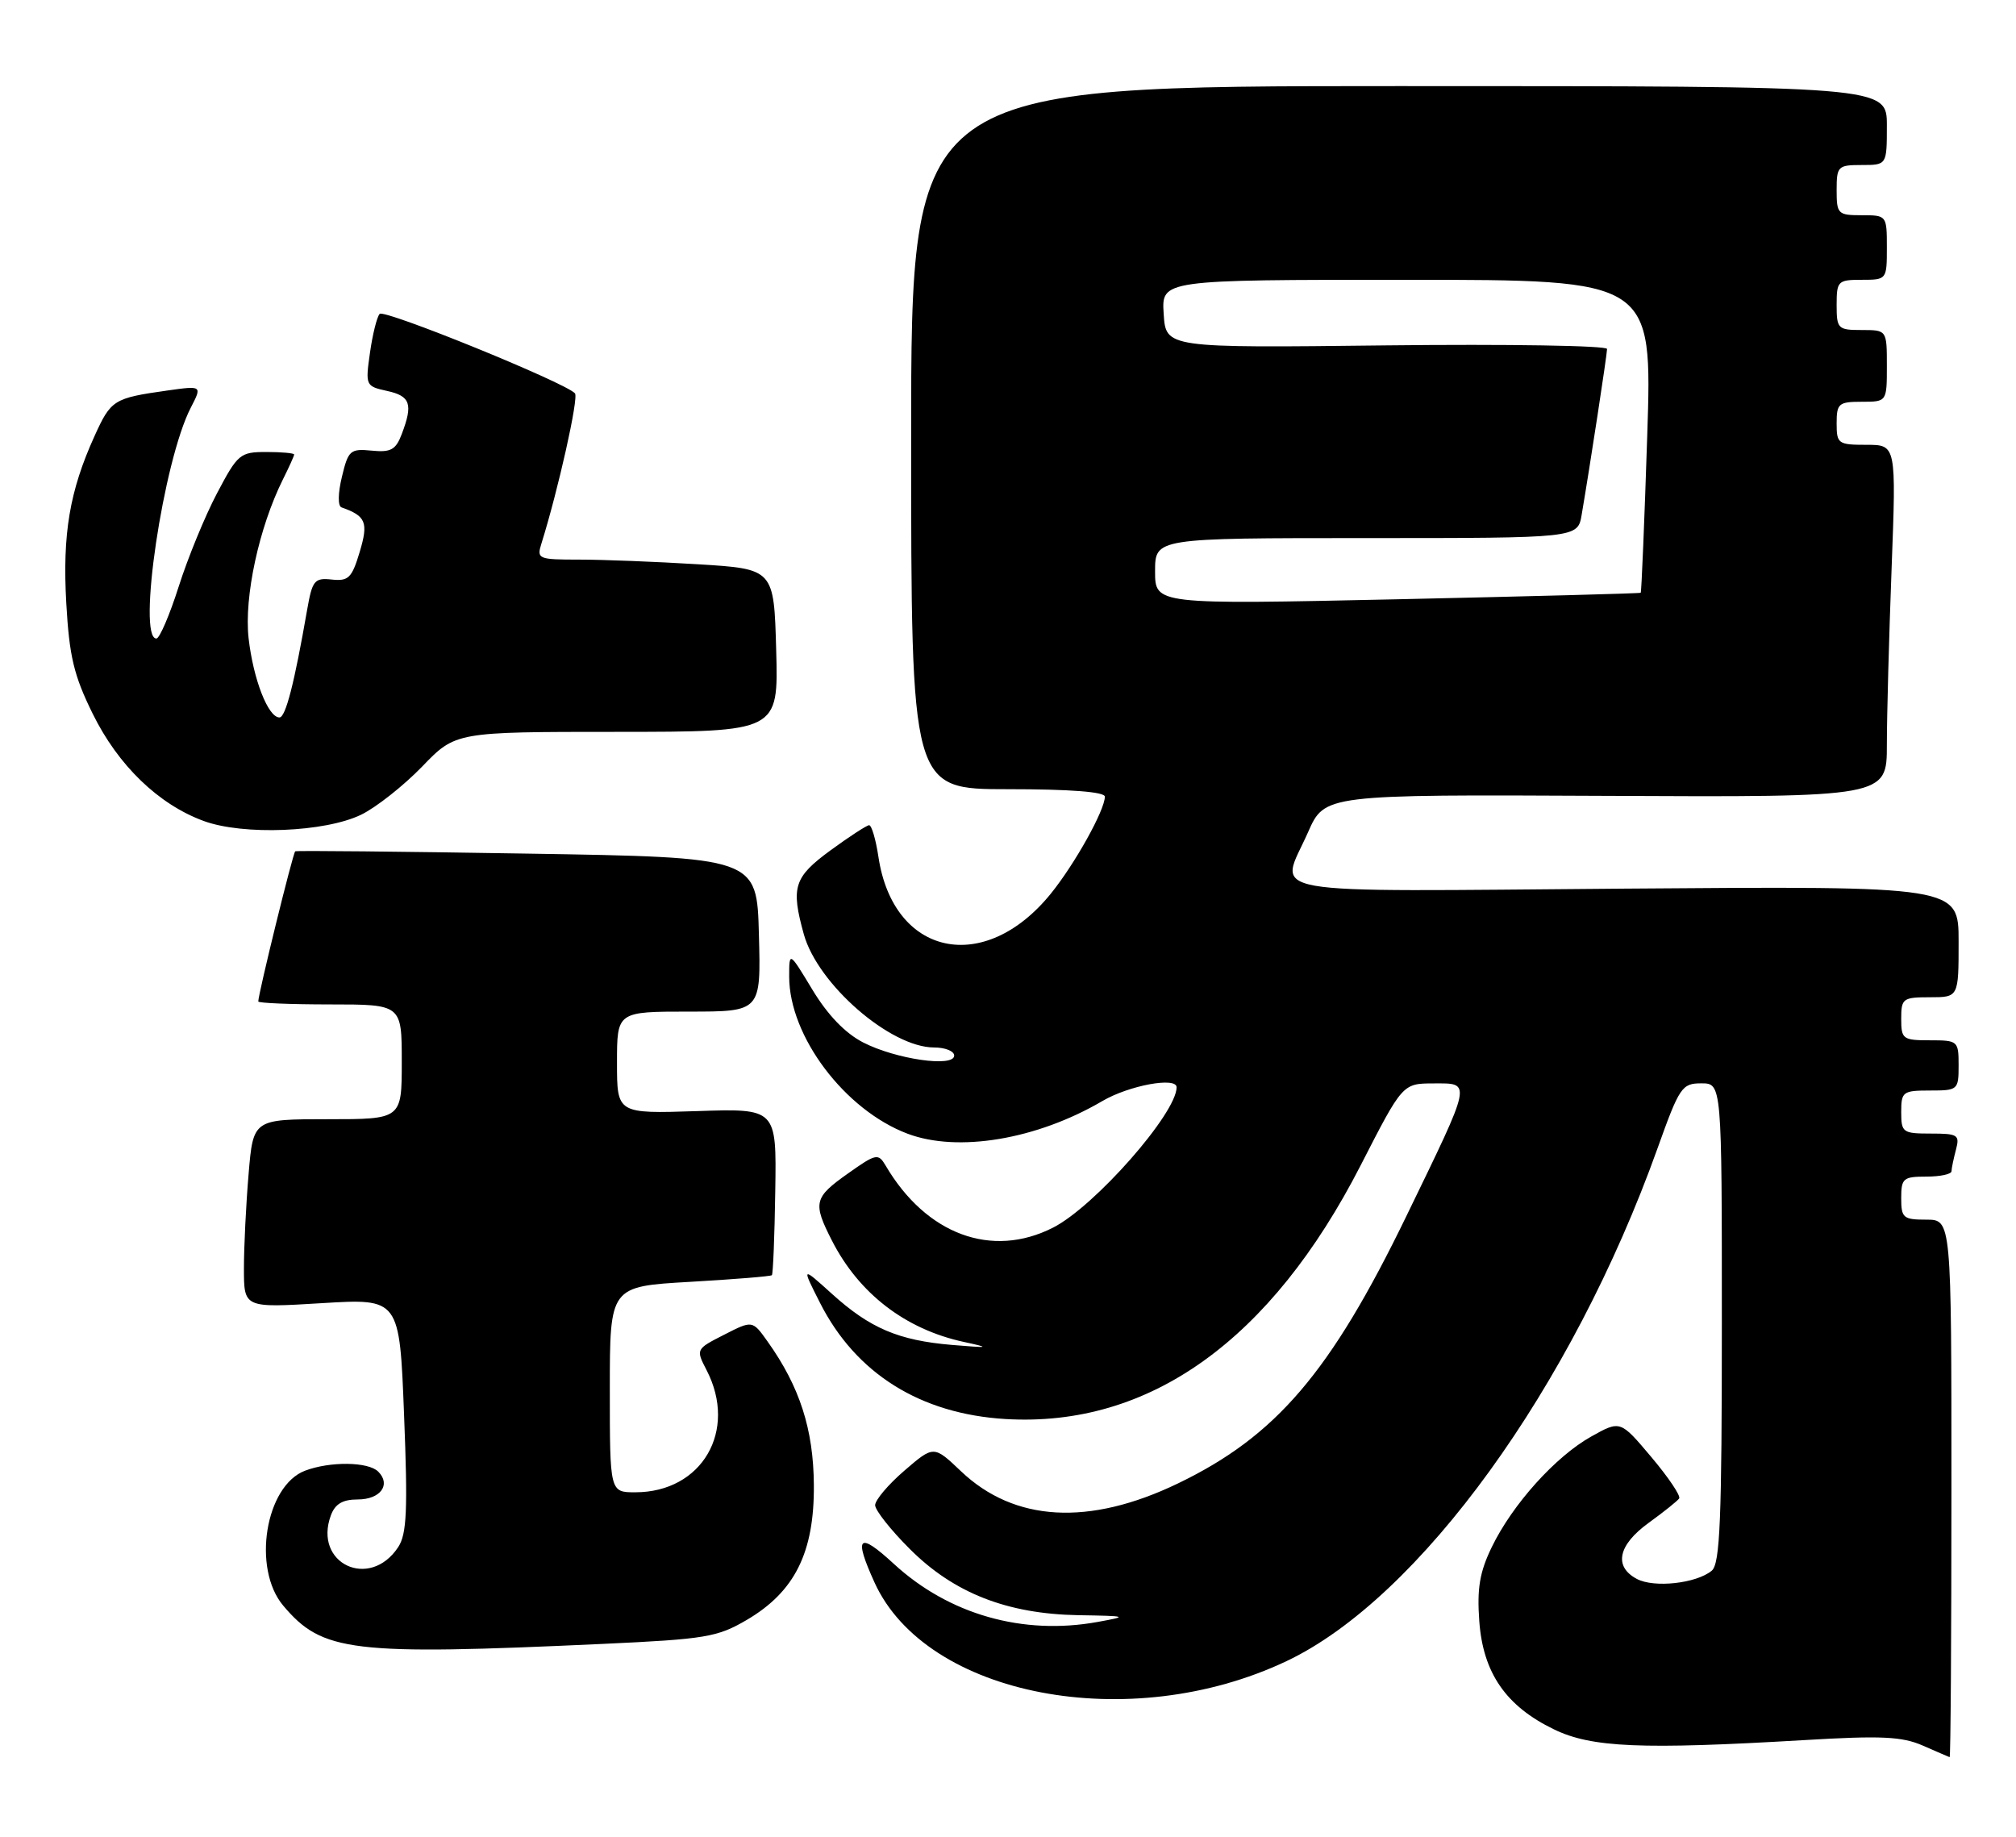 <?xml version="1.0" encoding="UTF-8" standalone="no"?>
<!DOCTYPE svg PUBLIC "-//W3C//DTD SVG 1.1//EN" "http://www.w3.org/Graphics/SVG/1.1/DTD/svg11.dtd" >
<svg xmlns="http://www.w3.org/2000/svg" xmlns:xlink="http://www.w3.org/1999/xlink" version="1.1" viewBox="0 0 281 256">
 <g >
 <path fill="currentColor"
d=" M 272.00 207.50 C 272.00 170.00 272.00 170.00 268.50 170.00 C 265.28 170.00 265.00 169.76 265.00 167.00 C 265.00 164.24 265.28 164.00 268.50 164.00 C 270.43 164.00 272.01 163.66 272.01 163.25 C 272.02 162.84 272.30 161.49 272.63 160.25 C 273.18 158.18 272.90 158.00 269.12 158.00 C 265.21 158.00 265.00 157.85 265.00 155.00 C 265.00 152.17 265.22 152.00 269.00 152.00 C 272.90 152.00 273.00 151.92 273.00 148.50 C 273.00 145.08 272.90 145.00 269.00 145.00 C 265.22 145.00 265.00 144.83 265.00 142.00 C 265.00 139.17 265.22 139.00 269.00 139.00 C 273.00 139.00 273.00 139.00 273.00 131.25 C 273.00 123.50 273.00 123.50 226.50 123.86 C 174.14 124.26 178.35 125.00 182.32 116.00 C 184.64 110.74 184.64 110.74 223.82 110.93 C 263.00 111.12 263.00 111.12 263.00 103.81 C 263.00 99.79 263.30 88.74 263.66 79.25 C 264.31 62.00 264.31 62.00 260.16 62.00 C 256.20 62.00 256.00 61.85 256.00 59.00 C 256.00 56.24 256.28 56.00 259.50 56.00 C 263.00 56.00 263.00 56.00 263.00 51.00 C 263.00 46.00 263.00 46.00 259.50 46.00 C 256.17 46.00 256.00 45.83 256.00 42.50 C 256.00 39.17 256.17 39.00 259.50 39.00 C 262.98 39.00 263.00 38.98 263.00 34.50 C 263.00 30.02 262.98 30.00 259.50 30.00 C 256.17 30.00 256.00 29.83 256.00 26.50 C 256.00 23.17 256.17 23.00 259.50 23.00 C 263.00 23.00 263.00 23.00 263.00 17.50 C 263.00 12.00 263.00 12.00 195.00 12.00 C 127.00 12.00 127.00 12.00 127.00 61.00 C 127.00 110.00 127.00 110.00 140.50 110.00 C 149.18 110.00 154.00 110.37 154.00 111.04 C 154.00 112.92 149.82 120.42 146.47 124.56 C 137.21 135.99 124.51 133.28 122.44 119.43 C 122.07 116.99 121.49 115.01 121.14 115.02 C 120.79 115.04 118.36 116.62 115.75 118.53 C 110.65 122.27 110.22 123.65 112.04 130.22 C 113.98 137.19 124.11 146.00 130.20 146.00 C 131.74 146.00 133.00 146.51 133.00 147.13 C 133.00 148.81 124.86 147.64 120.31 145.30 C 117.82 144.02 115.38 141.49 113.25 137.97 C 110.00 132.59 110.00 132.59 110.00 136.13 C 110.00 144.44 117.75 154.72 126.50 158.02 C 133.52 160.67 144.50 158.83 153.65 153.47 C 157.36 151.29 164.00 150.06 164.00 151.55 C 164.00 155.18 152.59 168.15 146.80 171.10 C 138.24 175.47 129.08 172.07 123.43 162.44 C 122.42 160.73 122.10 160.79 118.20 163.56 C 113.44 166.92 113.27 167.65 115.96 172.92 C 119.73 180.30 126.18 185.27 134.33 187.04 C 138.12 187.86 137.96 187.90 132.68 187.46 C 125.24 186.83 121.27 185.14 115.97 180.35 C 111.72 176.51 111.72 176.51 114.30 181.60 C 119.29 191.45 128.28 197.08 140.16 197.79 C 160.18 198.98 177.15 186.85 189.67 162.40 C 195.50 151.02 195.50 151.02 199.82 151.01 C 205.16 151.00 205.27 150.46 196.03 169.50 C 185.46 191.30 177.86 200.19 164.16 206.78 C 151.79 212.73 141.38 212.14 133.94 205.06 C 130.15 201.46 130.15 201.46 126.06 204.98 C 123.81 206.92 121.98 209.08 121.98 209.80 C 121.99 210.51 124.16 213.26 126.81 215.90 C 132.94 222.04 140.36 224.95 150.29 225.13 C 157.19 225.24 157.31 225.29 153.00 226.07 C 142.57 227.97 132.24 225.03 124.57 217.96 C 119.66 213.44 118.96 214.11 121.89 220.56 C 129.11 236.46 157.47 241.88 179.31 231.54 C 197.84 222.77 219.11 193.38 231.03 160.07 C 234.09 151.51 234.43 151.00 237.14 151.00 C 240.00 151.00 240.00 151.00 240.00 184.38 C 240.00 211.89 239.75 217.96 238.59 218.93 C 236.44 220.71 230.54 221.36 228.14 220.07 C 224.90 218.34 225.53 215.35 229.80 212.26 C 231.90 210.74 233.81 209.21 234.05 208.86 C 234.30 208.51 232.55 205.91 230.17 203.09 C 225.85 197.96 225.85 197.96 221.79 200.23 C 216.81 203.02 210.81 209.69 207.93 215.64 C 206.24 219.13 205.86 221.40 206.19 225.96 C 206.71 233.18 209.91 237.81 216.59 241.04 C 221.84 243.59 228.77 243.88 251.50 242.54 C 262.22 241.90 265.11 242.04 268.00 243.30 C 269.93 244.15 271.61 244.87 271.75 244.92 C 271.89 244.96 272.00 228.12 272.00 207.50 Z  M 84.06 229.13 C 98.34 228.47 99.99 228.19 104.07 225.80 C 110.78 221.87 113.51 216.39 113.44 207.00 C 113.39 199.22 111.47 193.27 106.98 186.97 C 104.88 184.02 104.88 184.02 100.93 186.04 C 96.99 188.05 96.98 188.06 98.49 190.98 C 102.85 199.42 97.84 208.00 88.55 208.00 C 85.00 208.00 85.00 208.00 85.00 193.65 C 85.00 179.31 85.00 179.31 96.15 178.67 C 102.29 178.32 107.43 177.90 107.59 177.74 C 107.75 177.58 107.97 172.29 108.06 165.97 C 108.24 154.50 108.24 154.50 97.12 154.87 C 86.00 155.23 86.00 155.23 86.00 148.12 C 86.00 141.00 86.00 141.00 96.03 141.00 C 106.07 141.00 106.07 141.00 105.78 130.25 C 105.50 119.50 105.50 119.50 73.50 118.98 C 55.90 118.69 41.34 118.54 41.15 118.66 C 40.84 118.84 36.00 138.52 36.00 139.59 C 36.00 139.81 40.50 140.00 46.00 140.00 C 56.00 140.00 56.00 140.00 56.00 148.00 C 56.00 156.00 56.00 156.00 45.65 156.00 C 35.29 156.00 35.29 156.00 34.65 163.65 C 34.29 167.86 34.00 173.78 34.00 176.80 C 34.00 182.30 34.00 182.30 44.84 181.64 C 55.69 180.98 55.69 180.98 56.32 197.20 C 56.85 210.49 56.70 213.81 55.51 215.63 C 51.55 221.67 43.63 217.95 46.12 211.21 C 46.71 209.62 47.76 209.00 49.86 209.00 C 53.02 209.00 54.54 206.94 52.72 205.12 C 51.33 203.73 46.01 203.67 42.52 204.99 C 36.98 207.10 35.12 218.61 39.47 223.79 C 44.93 230.27 48.91 230.75 84.06 229.13 Z  M 50.33 113.56 C 52.43 112.54 56.25 109.52 58.83 106.86 C 63.50 102.01 63.50 102.01 86.00 102.01 C 108.50 102.00 108.50 102.00 108.19 90.65 C 107.88 79.30 107.88 79.30 97.29 78.65 C 91.46 78.29 84.01 78.00 80.73 78.00 C 75.00 78.00 74.79 77.91 75.47 75.75 C 77.81 68.27 80.69 55.40 80.14 54.82 C 78.68 53.28 53.55 43.06 52.92 43.75 C 52.54 44.16 51.93 46.60 51.57 49.16 C 50.92 53.74 50.96 53.83 53.95 54.49 C 57.21 55.20 57.59 56.32 56.00 60.50 C 55.17 62.70 54.47 63.08 51.80 62.81 C 48.82 62.52 48.54 62.77 47.66 66.45 C 47.10 68.76 47.08 70.53 47.60 70.72 C 51.01 71.92 51.38 72.80 50.13 76.95 C 49.05 80.55 48.57 81.03 46.25 80.78 C 43.83 80.52 43.53 80.89 42.81 85.00 C 41.02 95.29 39.81 100.00 38.95 100.00 C 37.37 100.00 35.30 94.68 34.65 88.95 C 34.01 83.19 36.10 73.52 39.43 66.83 C 40.29 65.11 41.00 63.54 41.00 63.35 C 41.00 63.16 39.26 63.00 37.14 63.00 C 33.46 63.00 33.14 63.27 30.25 68.75 C 28.58 71.91 26.18 77.76 24.91 81.75 C 23.64 85.74 22.24 89.00 21.80 89.00 C 19.09 89.00 22.77 64.21 26.59 56.83 C 28.18 53.75 28.18 53.75 23.34 54.43 C 15.84 55.49 15.47 55.72 13.18 60.77 C 9.70 68.43 8.69 74.43 9.24 84.09 C 9.66 91.50 10.30 94.17 12.92 99.48 C 16.46 106.68 22.09 112.12 28.39 114.43 C 33.90 116.46 45.30 116.00 50.33 113.56 Z  M 161.00 79.63 C 161.00 75.00 161.00 75.00 190.45 75.00 C 219.91 75.00 219.91 75.00 220.46 71.75 C 221.62 64.96 223.99 49.46 224.00 48.64 C 224.00 48.17 210.16 47.95 193.25 48.14 C 162.50 48.50 162.50 48.50 162.20 43.75 C 161.89 39.00 161.89 39.00 196.10 39.00 C 230.31 39.00 230.31 39.00 229.60 60.72 C 229.21 72.67 228.80 82.52 228.69 82.62 C 228.59 82.72 213.31 83.12 194.75 83.53 C 161.00 84.26 161.00 84.26 161.00 79.63 Z "/>
</g>
</svg>